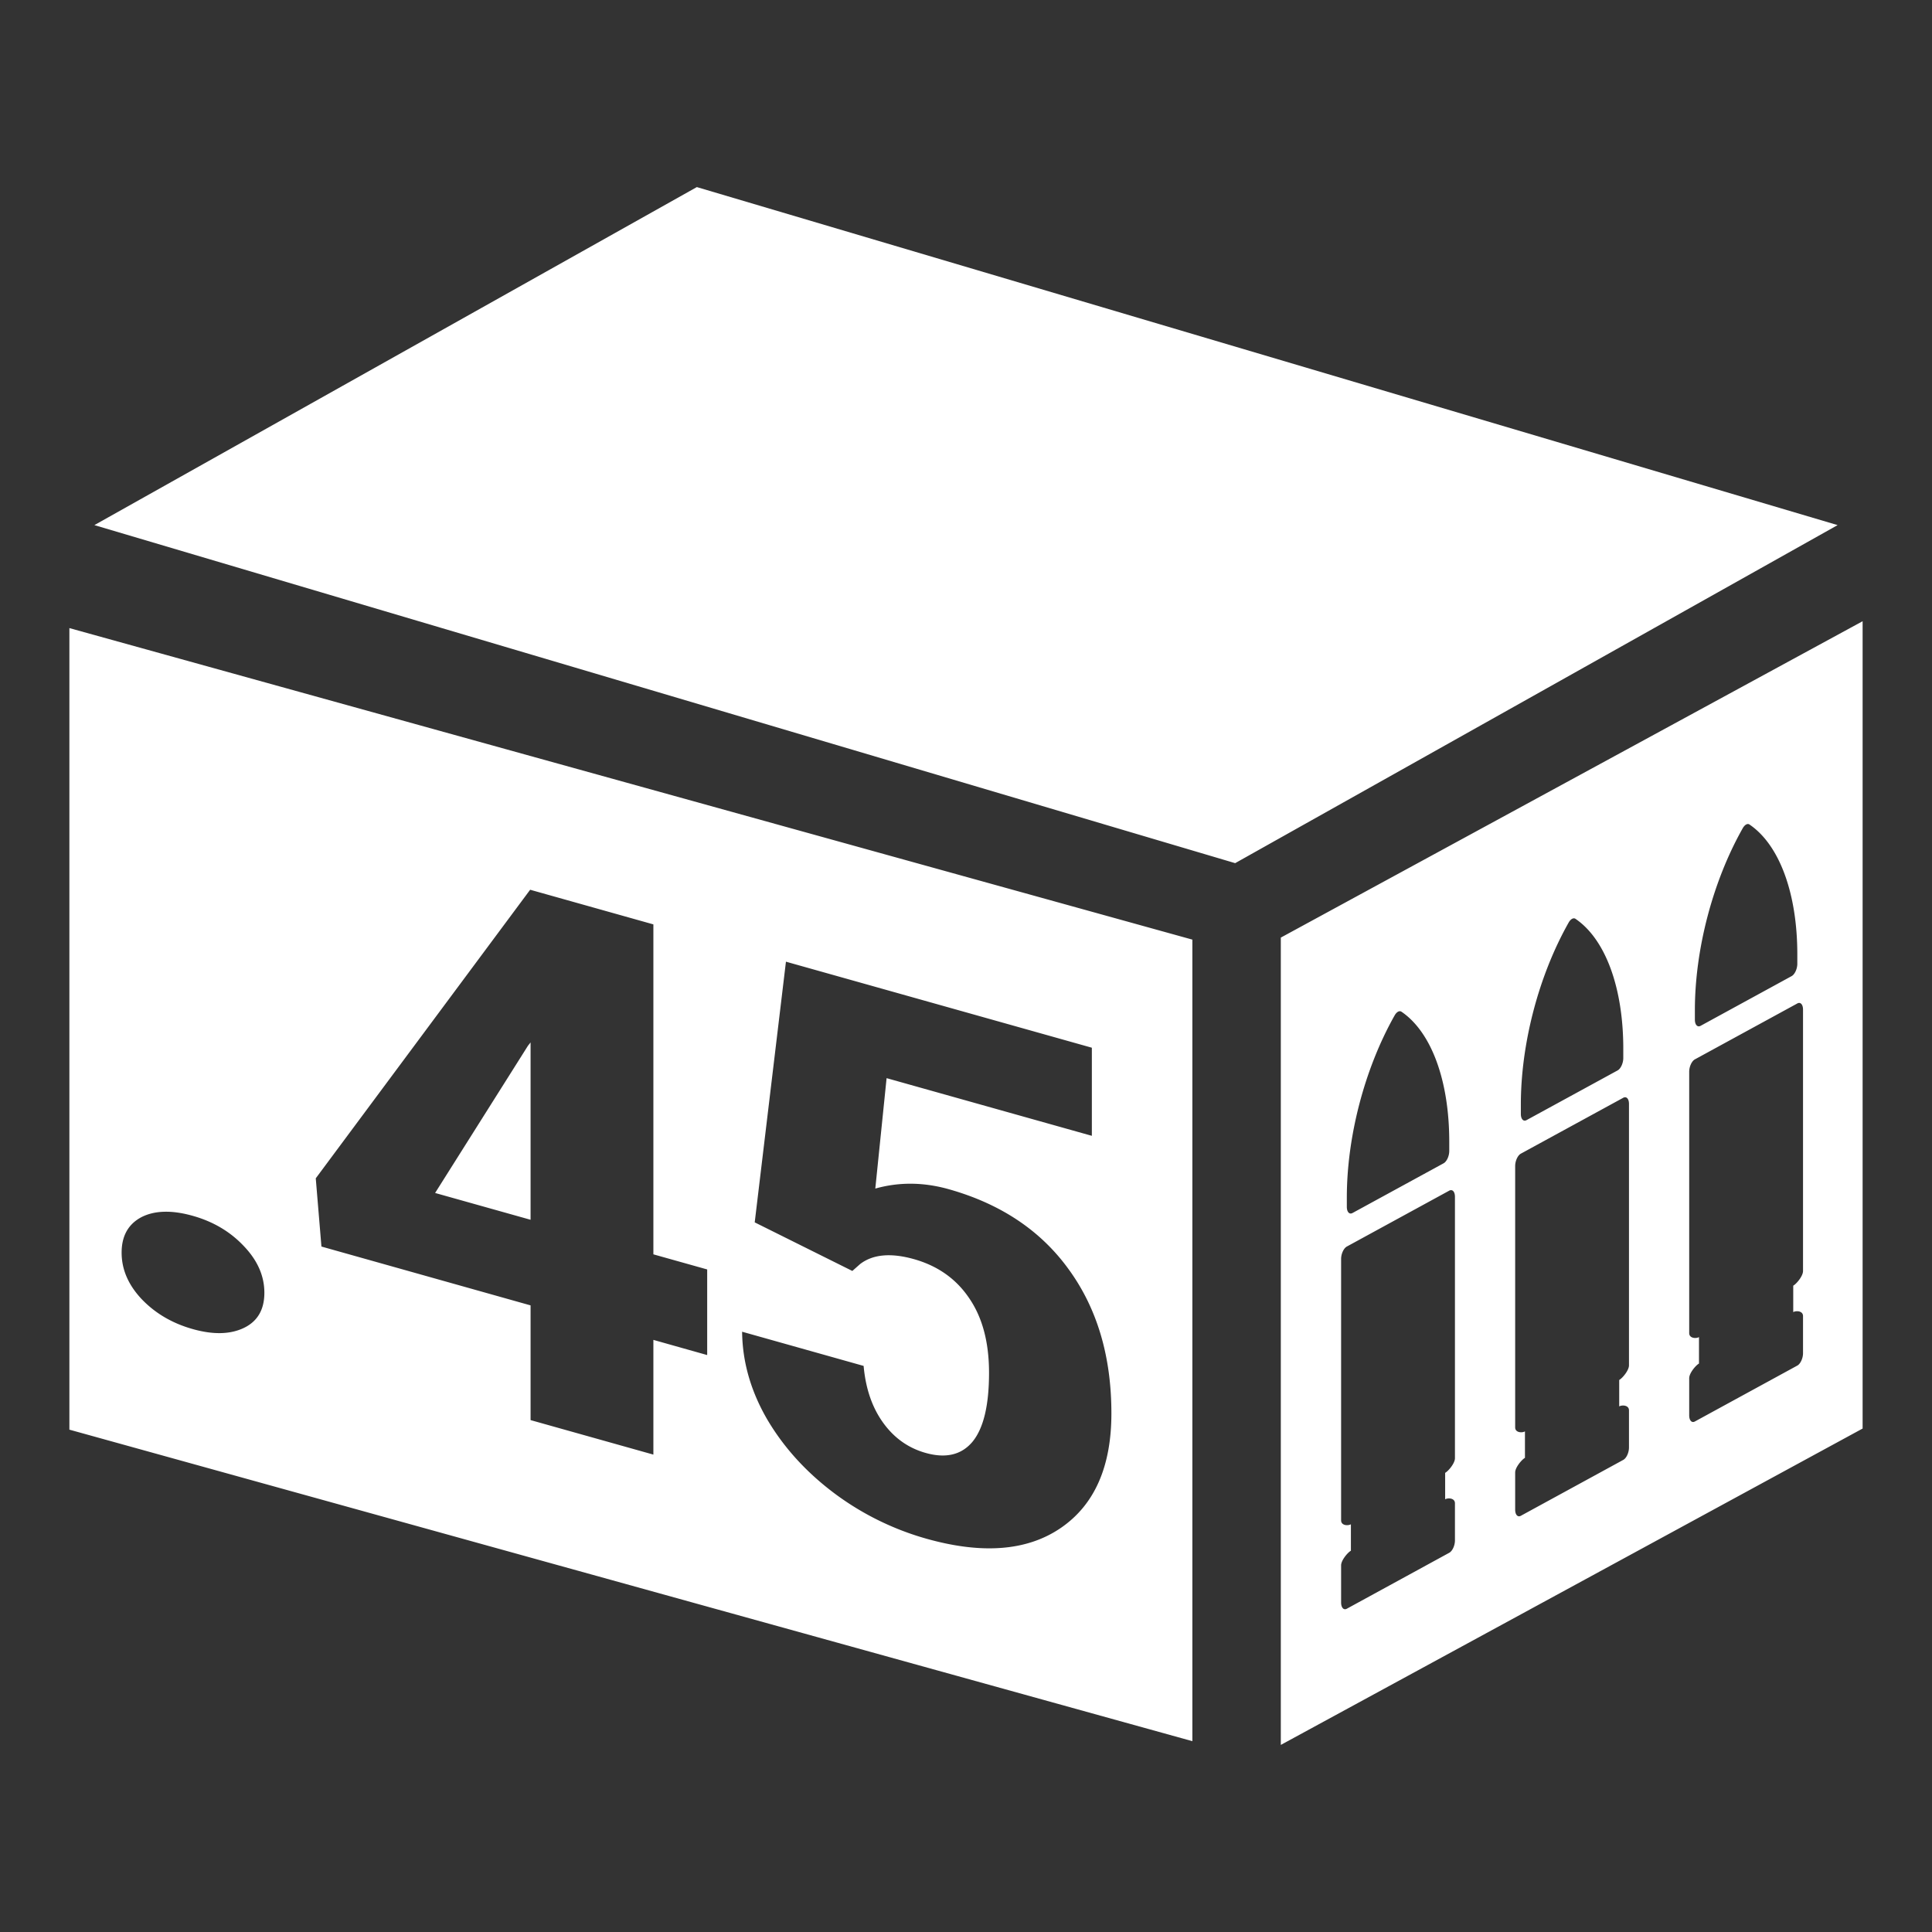 <svg xmlns="http://www.w3.org/2000/svg" width="128" height="128"><rect width="100%" height="100%" fill="#333333" stroke="none"/><g fill="#fff"><path d="M4.597 41.613v53.105l74.4 20.639V62.252zm30.527 17.335l8.164 2.295v21.86l3.565 1.001v5.672l-3.565-1.005v7.6l-8.136-2.286v-7.6l-13.856-3.898-.376-4.52zm16.947 4.766l20.267 5.7v5.837L58.739 71.43l-.748 7.316c1.572-.442 3.193-.428 4.86.04 3.45.97 6.106 2.746 7.965 5.327 1.878 2.587 2.817 5.763 2.817 9.526 0 3.523-1.113 6.049-3.336 7.58-2.223 1.53-5.194 1.771-8.913.726a18.65 18.65 0 0 1-6.124-3.024c-1.878-1.413-3.36-3.054-4.453-4.921-1.073-1.862-1.62-3.786-1.64-5.77l8.05 2.265c.135 1.502.565 2.755 1.293 3.764.728 1.01 1.667 1.678 2.817 2.001 1.342.377 2.379.128 3.107-.745.728-.89 1.092-2.41 1.092-4.566 0-2.026-.443-3.678-1.325-4.955-.862-1.272-2.079-2.13-3.65-2.573-1.534-.43-2.722-.321-3.566.326l-.515.457-6.468-3.219zm-16.919 5.35l-.172.217-6.153 9.756 6.325 1.776zM10.868 80.282c.57-.017 1.204.073 1.903.27 1.361.382 2.493 1.055 3.394 2.016.9.945 1.35 1.97 1.35 3.08 0 1.126-.459 1.908-1.379 2.34-.9.423-2.023.445-3.365.067-1.36-.382-2.492-1.048-3.393-1.993-.881-.94-1.32-1.962-1.32-3.072 0-1.093.43-1.875 1.292-2.34.44-.23.948-.352 1.518-.368zM46.167 12.395l75.58 22.395-39.914 22.396L6.253 34.79zM123.403 41.158l-38.546 20.96v53.487l38.546-20.96zm-7.493 13.47c1.983 1.345 3.167 4.561 3.167 8.605v.615c0 .34-.168.708-.377.822l-6.031 3.294c-.209.114-.379-.07-.379-.41v-.617c0-4.044 1.186-8.552 3.169-12.062.134-.237.317-.339.451-.248zm-11.53 6.247c1.983 1.345 3.167 4.562 3.167 8.606v.614c0 .34-.168.709-.376.823l-6.034 3.293c-.208.114-.376-.069-.377-.409v-.617c0-4.044 1.184-8.553 3.167-12.063.134-.237.32-.338.454-.247zm14.844 5.573c.136.019.231.188.231.443v17.318c0 .34-.44.855-.648.97v1.752c.208-.114.648-.08.648.26v2.46c0 .34-.17.708-.378.822l-6.787 3.704c-.208.114-.376-.068-.376-.409v-2.46c0-.34.44-.855.648-.969v-1.752c-.208.114-.648.077-.648-.263V71.006c0-.34.168-.706.376-.82l6.787-3.704a.24.24 0 0 1 .147-.034zm-26.375.58c1.983 1.346 3.168 4.565 3.168 8.61v.614c0 .34-.168.706-.376.82l-6.034 3.293c-.208.114-.376-.069-.376-.409v-.614c0-4.045 1.183-8.556 3.166-12.066.134-.237.318-.338.452-.247zm14.845 5.67c.136.02.23.185.23.44v17.319c0 .34-.439.855-.647.969v1.752c.208-.114.647-.08.647.26v2.46c0 .34-.168.709-.377.823l-6.787 3.704c-.208.114-.376-.069-.376-.41v-2.46c0-.34.44-.854.648-.968v-1.753c-.208.114-.648.078-.648-.262V77.253c0-.34.168-.706.376-.82l6.787-3.704a.237.237 0 0 1 .147-.031zm-11.53 6.154c.136.02.23.185.23.44v17.319c0 .34-.44.855-.649.969v1.752c.209-.114.649-.078.649.263v2.46c0 .34-.168.706-.377.82l-6.786 3.707c-.209.113-.379-.072-.379-.412v-2.46c0-.34.44-.856.649-.97v-1.752c-.209.114-.649.08-.649-.26V83.41c0-.34.17-.709.379-.823l6.786-3.704a.236.236 0 0 1 .148-.031z"/></g></svg>
